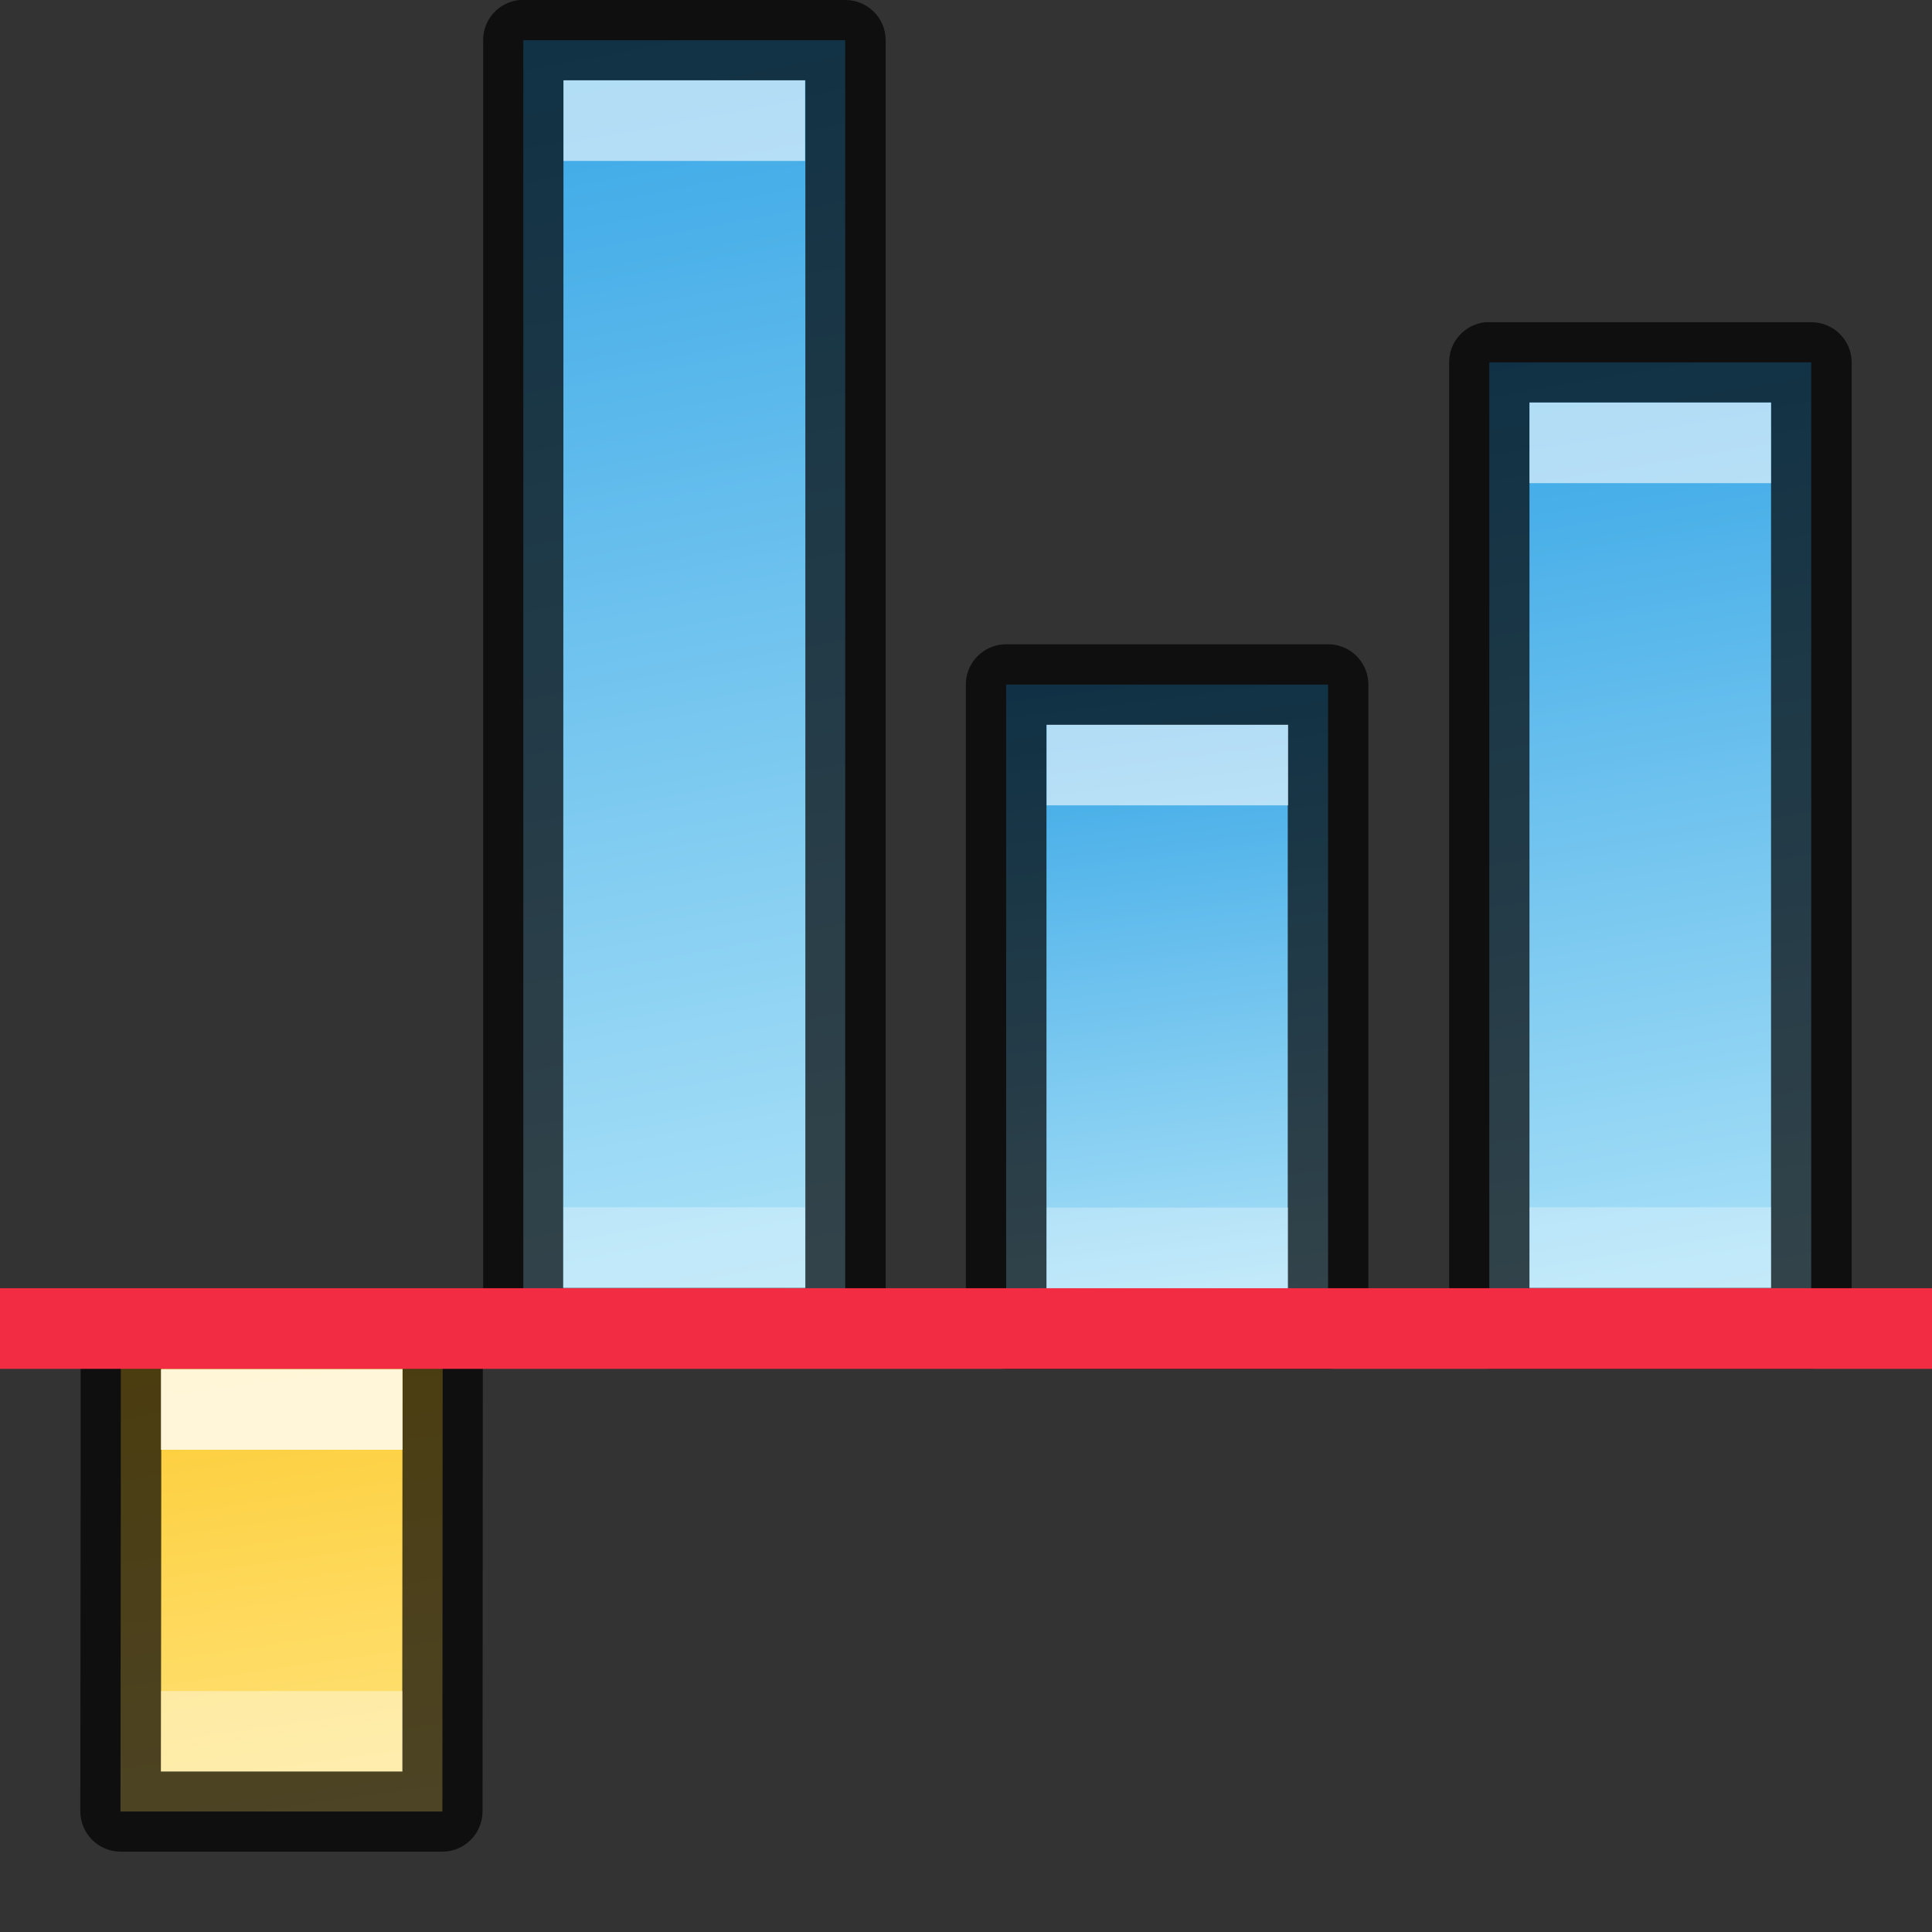 <?xml version="1.0" encoding="UTF-8" standalone="no"?>
<!-- Created with Inkscape (http://www.inkscape.org/) -->

<svg
   xmlns:dc="http://purl.org/dc/elements/1.1/"
   xmlns:cc="http://creativecommons.org/ns#"
   xmlns:rdf="http://www.w3.org/1999/02/22-rdf-syntax-ns#"
   xmlns:svg="http://www.w3.org/2000/svg"
   xmlns="http://www.w3.org/2000/svg"
   xmlns:xlink="http://www.w3.org/1999/xlink"
   xmlns:sodipodi="http://sodipodi.sourceforge.net/DTD/sodipodi-0.dtd"
   xmlns:inkscape="http://www.inkscape.org/namespaces/inkscape"
   width="24"
   height="24"
   viewBox="0 0 6.35 6.35"
   version="1.1"
   id="svg8"
   inkscape:version="0.92.5 (2060ec1f9f, 2020-04-08)"
   sodipodi:docname="align-vertical-bottom-to-anchor.svg">
  <rect x="0" y="0" width="6.35" height="6.35" fill="#333333" stroke="none"/>
  <defs
     id="defs2">
    <linearGradient
       inkscape:collect="always"
       xlink:href="#linearGradient875"
       id="linearGradient5193-3"
       x1="4.895"
       y1="291.973"
       x2="0.661"
       y2="292.767"
       gradientUnits="userSpaceOnUse"
       gradientTransform="rotate(-90,2.646,293.031)" />
    <linearGradient
       id="linearGradient875"
       inkscape:collect="always">
      <stop
         id="stop871"
         offset="0"
         style="stop-color:#37a6e6;stop-opacity:1" />
      <stop
         id="stop873"
         offset="1"
         style="stop-color:#aee3f8;stop-opacity:1" />
    </linearGradient>
    <linearGradient
       inkscape:collect="always"
       xlink:href="#linearGradient875"
       id="linearGradient5193-5-6"
       x1="4.366"
       y1="292.237"
       x2="1.191"
       y2="292.767"
       gradientUnits="userSpaceOnUse"
       gradientTransform="rotate(-90,4.498,291.708)" />
    <linearGradient
       inkscape:collect="always"
       xlink:href="#linearGradient875"
       id="linearGradient5193-5-7-5"
       x1="3.836"
       y1="292.502"
       x2="1.72"
       y2="292.767"
       gradientUnits="userSpaceOnUse"
       gradientTransform="rotate(-90,3.969,292.767)" />
    <linearGradient
       inkscape:collect="always"
       xlink:href="#linearGradient972"
       id="linearGradient5193-5-7-3"
       x1="2.381"
       y1="291.973"
       x2="2.646"
       y2="293.825"
       gradientUnits="userSpaceOnUse"
       gradientTransform="translate(-1.588,2.912)" />
    <linearGradient
       inkscape:collect="always"
       id="linearGradient972">
      <stop
         style="stop-color:#fdc92b;stop-opacity:1"
         offset="0"
         id="stop968" />
      <stop
         style="stop-color:#fee581;stop-opacity:1"
         offset="1"
         id="stop970" />
    </linearGradient>
  </defs>
  <sodipodi:namedview
     id="base"
     pagecolor="#ffffff"
     bordercolor="#666666"
     borderopacity="1.0"
     inkscape:pageopacity="0.0"
     inkscape:pageshadow="2"
     inkscape:zoom="8"
     inkscape:cx="3.4999996"
     inkscape:cy="21.499994"
     inkscape:document-units="px"
     inkscape:current-layer="layer1"
     showgrid="true"
     units="px"
     inkscape:window-width="1294"
     inkscape:window-height="704"
     inkscape:window-x="72"
     inkscape:window-y="27"
     inkscape:window-maximized="1">
    <inkscape:grid
       type="xygrid"
       id="grid4518"
       empspacing="4" />
  </sodipodi:namedview>
  <g
     inkscape:label="Layer 1"
     inkscape:groupmode="layer"
     id="layer1"
     transform="translate(0,-290.65)">
    <path
       style="opacity:1;vector-effect:none;fill:url(#linearGradient5193-5-7-3);fill-opacity:1;stroke:none;stroke-width:0.265;stroke-linecap:round;stroke-linejoin:bevel;stroke-miterlimit:4;stroke-dasharray:none;stroke-dashoffset:0;stroke-opacity:1"
       d="M 0.397,295.017 H 1.455 l -0.001,1.587 H 0.396 l 0.001,-1.058 z"
       id="rect5185-9-6-5"
       inkscape:connector-curvature="0"
       sodipodi:nodetypes="cccccc" />
    <path
       style="color:#000000;font-style:normal;font-variant:normal;font-weight:normal;font-stretch:normal;font-size:medium;line-height:normal;font-family:sans-serif;font-variant-ligatures:normal;font-variant-position:normal;font-variant-caps:normal;font-variant-numeric:normal;font-variant-alternates:normal;font-feature-settings:normal;text-indent:0;text-align:start;text-decoration:none;text-decoration-line:none;text-decoration-style:solid;text-decoration-color:#000000;letter-spacing:normal;word-spacing:normal;text-transform:none;writing-mode:lr-tb;direction:ltr;text-orientation:mixed;dominant-baseline:auto;baseline-shift:baseline;text-anchor:start;white-space:normal;shape-padding:0;clip-rule:nonzero;display:inline;overflow:visible;visibility:visible;opacity:0.7;isolation:auto;mix-blend-mode:normal;color-interpolation:sRGB;color-interpolation-filters:linearRGB;solid-color:#000000;solid-opacity:1;vector-effect:none;fill:#000000;fill-opacity:1;fill-rule:nonzero;stroke:none;stroke-width:0.265;stroke-linecap:round;stroke-linejoin:round;stroke-miterlimit:4;stroke-dasharray:none;stroke-dashoffset:0;stroke-opacity:1;color-rendering:auto;image-rendering:auto;shape-rendering:auto;text-rendering:auto;enable-background:accumulate"
       d="m 0.384,294.885 c -0.068,0.007 -0.12,0.064 -0.119,0.133 v 0.527 l -0.001,1.058 c -1.7015e-4,0.073 0.059,0.133 0.133,0.133 H 1.455 c 0.073,-9.1e-4 0.131,-0.06 0.131,-0.133 l 0.001,-1.585 c 1.684e-4,-0.073 -0.058,-0.132 -0.131,-0.133 H 0.397 c -0.005,-2.4e-4 -0.009,-2.4e-4 -0.014,0 z m 0.146,0.264 H 1.323 l -0.001,1.323 H 0.529 l 0.001,-0.927 z"
       id="rect5185-5-1-1-3"
       inkscape:connector-curvature="0"
       sodipodi:nodetypes="ccccccccccccccccc" />
    <path
       inkscape:connector-curvature="0"
       style="opacity:0.4;fill:#ffffff;fill-opacity:1;stroke:none;stroke-width:0.265;stroke-linecap:round;stroke-linejoin:miter;stroke-miterlimit:4;stroke-dasharray:none;stroke-opacity:1"
       d="M 0.529,296.208 H 1.323 v 0.265 H 0.529 Z"
       id="rect907-5"
       sodipodi:nodetypes="ccccc" />
    <path
       style="opacity:0.8;fill:#ffffff;fill-opacity:1;stroke:none;stroke-width:0.265;stroke-linecap:round;stroke-linejoin:miter;stroke-miterlimit:4;stroke-dasharray:none;stroke-opacity:1"
       d="M 0.529,295.15 H 1.323 v 0.265 H 0.529 Z"
       id="rect913-6"
       inkscape:connector-curvature="0"
       sodipodi:nodetypes="ccccc" />
    <path
       style="opacity:1;vector-effect:none;fill:url(#linearGradient5193-3);fill-opacity:1;stroke:none;stroke-width:0.265;stroke-linecap:round;stroke-linejoin:bevel;stroke-miterlimit:4;stroke-dasharray:none;stroke-dashoffset:0;stroke-opacity:1"
       d="m 1.72,295.015 v -4.233 H 2.778 v 4.233 z"
       id="rect5185-8"
       inkscape:connector-curvature="0"
       sodipodi:nodetypes="ccccc" />
    <path
       style="color:#000000;font-style:normal;font-variant:normal;font-weight:normal;font-stretch:normal;font-size:medium;line-height:normal;font-family:sans-serif;font-variant-ligatures:normal;font-variant-position:normal;font-variant-caps:normal;font-variant-numeric:normal;font-variant-alternates:normal;font-feature-settings:normal;text-indent:0;text-align:start;text-decoration:none;text-decoration-line:none;text-decoration-style:solid;text-decoration-color:#000000;letter-spacing:normal;word-spacing:normal;text-transform:none;writing-mode:lr-tb;direction:ltr;text-orientation:mixed;dominant-baseline:auto;baseline-shift:baseline;text-anchor:start;white-space:normal;shape-padding:0;clip-rule:nonzero;display:inline;overflow:visible;visibility:visible;opacity:0.7;isolation:auto;mix-blend-mode:normal;color-interpolation:sRGB;color-interpolation-filters:linearRGB;solid-color:#000000;solid-opacity:1;vector-effect:none;fill:#000000;fill-opacity:1;fill-rule:nonzero;stroke:none;stroke-width:0.265;stroke-linecap:round;stroke-linejoin:round;stroke-miterlimit:4;stroke-dasharray:none;stroke-dashoffset:0;stroke-opacity:1;color-rendering:auto;image-rendering:auto;shape-rendering:auto;text-rendering:auto;enable-background:accumulate"
       d="m 1.707,290.65 c -0.067,0.007 -0.119,0.063 -0.119,0.131 v 4.234 c -2.811e-4,0.073 0.059,0.133 0.133,0.133 h 1.057 c 0.073,2.8e-4 0.133,-0.059 0.133,-0.133 v -4.234 c -7.935e-4,-0.073 -0.06,-0.131 -0.133,-0.131 H 1.72 c -0.005,-2.4e-4 -0.009,-2.4e-4 -0.014,0 z m 0.145,0.264 h 0.795 v 3.969 H 1.851 Z"
       id="rect5185-5-5"
       inkscape:connector-curvature="0"
       sodipodi:nodetypes="ccccccccccccccc" />
    <path
       style="opacity:1;vector-effect:none;fill:url(#linearGradient5193-5-6);fill-opacity:1;stroke:none;stroke-width:0.265;stroke-linecap:round;stroke-linejoin:bevel;stroke-miterlimit:4;stroke-dasharray:none;stroke-dashoffset:0;stroke-opacity:1"
       d="m 4.895,295.016 v -3.175 h 1.058 v 3.175 z"
       id="rect5185-9-61"
       inkscape:connector-curvature="0"
       sodipodi:nodetypes="ccccc" />
    <path
       style="color:#000000;font-style:normal;font-variant:normal;font-weight:normal;font-stretch:normal;font-size:medium;line-height:normal;font-family:sans-serif;font-variant-ligatures:normal;font-variant-position:normal;font-variant-caps:normal;font-variant-numeric:normal;font-variant-alternates:normal;font-feature-settings:normal;text-indent:0;text-align:start;text-decoration:none;text-decoration-line:none;text-decoration-style:solid;text-decoration-color:#000000;letter-spacing:normal;word-spacing:normal;text-transform:none;writing-mode:lr-tb;direction:ltr;text-orientation:mixed;dominant-baseline:auto;baseline-shift:baseline;text-anchor:start;white-space:normal;shape-padding:0;clip-rule:nonzero;display:inline;overflow:visible;visibility:visible;opacity:0.7;isolation:auto;mix-blend-mode:normal;color-interpolation:sRGB;color-interpolation-filters:linearRGB;solid-color:#000000;solid-opacity:1;vector-effect:none;fill:#000000;fill-opacity:1;fill-rule:nonzero;stroke:none;stroke-width:0.265;stroke-linecap:round;stroke-linejoin:round;stroke-miterlimit:4;stroke-dasharray:none;stroke-dashoffset:0;stroke-opacity:1;color-rendering:auto;image-rendering:auto;shape-rendering:auto;text-rendering:auto;enable-background:accumulate"
       d="m 4.882,291.709 c -0.067,0.007 -0.119,0.063 -0.119,0.131 v 3.176 c -2.866e-4,0.073 0.059,0.133 0.133,0.133 H 5.953 c 0.073,2.8e-4 0.133,-0.059 0.133,-0.133 v -3.176 c -7.935e-4,-0.073 -0.06,-0.131 -0.133,-0.131 H 4.895 c -0.005,-2.4e-4 -0.009,-2.4e-4 -0.014,0 z m 0.145,0.264 h 0.794 v 2.91 h -0.794 z"
       id="rect5185-5-1-15"
       inkscape:connector-curvature="0"
       sodipodi:nodetypes="ccccccccccccccc" />
    <path
       style="opacity:1;vector-effect:none;fill:url(#linearGradient5193-5-7-5);fill-opacity:1;stroke:none;stroke-width:0.265;stroke-linecap:round;stroke-linejoin:bevel;stroke-miterlimit:4;stroke-dasharray:none;stroke-dashoffset:0;stroke-opacity:1"
       d="m 3.307,295.017 v -2.117 h 1.058 v 2.117 H 3.836 Z"
       id="rect5185-9-6-9"
       inkscape:connector-curvature="0"
       sodipodi:nodetypes="cccccc" />
    <path
       style="opacity:0.7;vector-effect:none;fill:none;fill-opacity:1;stroke:#000000;stroke-width:0.265;stroke-linecap:round;stroke-linejoin:round;stroke-miterlimit:4;stroke-dasharray:none;stroke-dashoffset:0;stroke-opacity:1"
       d="m 3.307,295.017 v -2.117 h 1.058 v 2.117 H 3.836 Z"
       id="rect5185-5-1-1-8"
       inkscape:connector-curvature="0"
       sodipodi:nodetypes="cccccc" />
    <path
       style="opacity:1;fill:#f22c42;fill-opacity:1;stroke:none;stroke-width:0.265;stroke-linecap:round;stroke-linejoin:miter;stroke-miterlimit:4;stroke-dasharray:none;stroke-opacity:1"
       d="m 0,295.149 v -0.265 h 6.35 v 0.265 z"
       id="rect2368-2"
       inkscape:connector-curvature="0"
       sodipodi:nodetypes="ccccc" />
    <path
       style="opacity:0.6;fill:#ffffff;fill-opacity:1;stroke:none;stroke-width:0.265;stroke-linecap:round;stroke-linejoin:miter;stroke-miterlimit:4;stroke-dasharray:none;stroke-opacity:1"
       d="m 1.852,291.179 v -0.265 h 0.794 v 0.265 z"
       id="rect877-4"
       inkscape:connector-curvature="0"
       sodipodi:nodetypes="ccccc" />
    <path
       style="opacity:0.3;fill:#ffffff;fill-opacity:1;stroke:none;stroke-width:0.265;stroke-linecap:round;stroke-linejoin:miter;stroke-miterlimit:4;stroke-dasharray:none;stroke-opacity:1"
       d="m 1.852,294.883 v -0.265 h 0.794 v 0.265 z"
       id="rect877-3-8"
       inkscape:connector-curvature="0"
       sodipodi:nodetypes="ccccc" />
    <rect
       style="opacity:0.3;fill:#ffffff;fill-opacity:1;stroke:none;stroke-width:0.265;stroke-linecap:round;stroke-linejoin:miter;stroke-miterlimit:4;stroke-dasharray:none;stroke-opacity:1"
       id="rect907-1"
       width="0.265"
       height="0.794"
       x="-294.884"
       y="3.44"
       transform="rotate(-90)" />
    <path
       style="opacity:0.3;fill:#ffffff;fill-opacity:1;stroke:none;stroke-width:0.265;stroke-linecap:round;stroke-linejoin:miter;stroke-miterlimit:4;stroke-dasharray:none;stroke-opacity:1"
       d="m 5.027,294.883 v -0.265 h 0.794 v 0.265 z"
       id="rect909-0"
       inkscape:connector-curvature="0"
       sodipodi:nodetypes="ccccc" />
    <path
       style="opacity:0.6;fill:#ffffff;fill-opacity:1;stroke:none;stroke-width:0.265;stroke-linecap:round;stroke-linejoin:miter;stroke-miterlimit:4;stroke-dasharray:none;stroke-opacity:1"
       d="m 5.027,292.238 v -0.265 H 5.821 v 0.265 z"
       id="rect911-3"
       inkscape:connector-curvature="0"
       sodipodi:nodetypes="ccccc" />
    <rect
       style="opacity:0.6;fill:#ffffff;fill-opacity:1;stroke:none;stroke-width:0.265;stroke-linecap:round;stroke-linejoin:miter;stroke-miterlimit:4;stroke-dasharray:none;stroke-opacity:1"
       id="rect913-0"
       width="0.265"
       height="0.794"
       x="-293.297"
       y="3.44"
       transform="rotate(-90)" />
  </g>
</svg>
